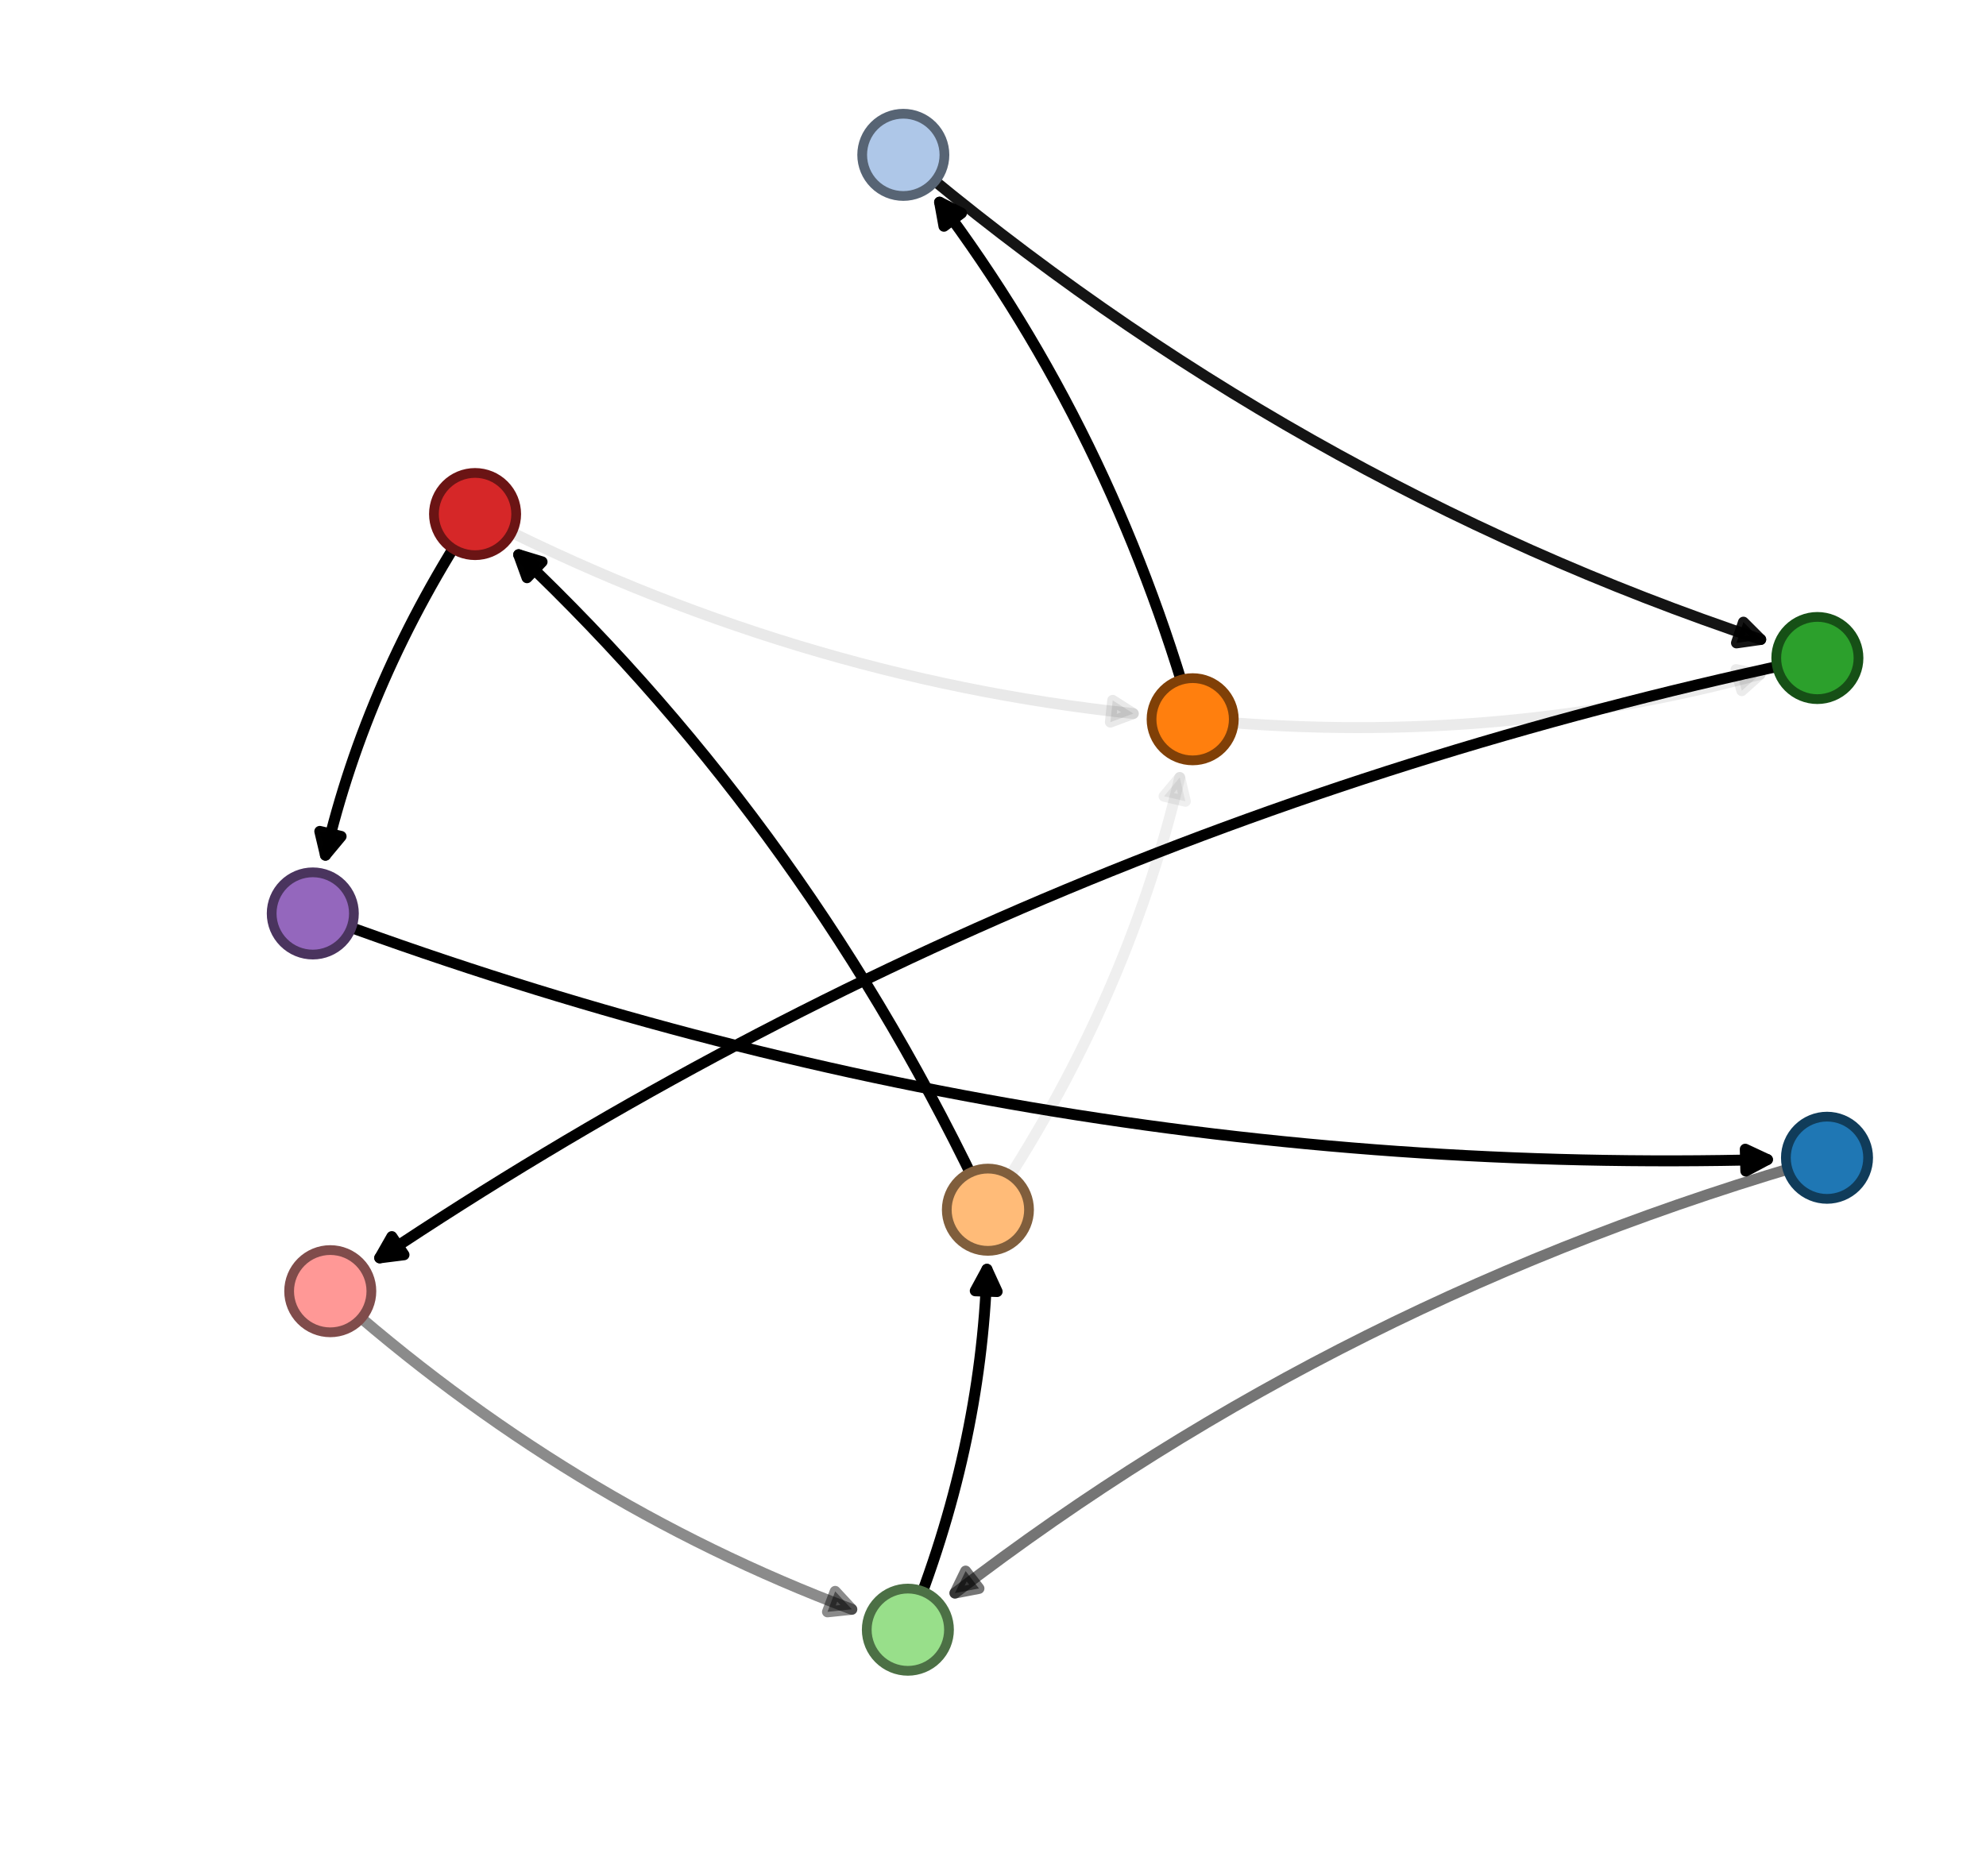 <?xml version="1.0" encoding="utf-8" standalone="no"?>
<!DOCTYPE svg PUBLIC "-//W3C//DTD SVG 1.1//EN"
  "http://www.w3.org/Graphics/SVG/1.1/DTD/svg11.dtd">
<!-- Created with matplotlib (https://matplotlib.org/) -->
<svg height="342.838pt" version="1.1" viewBox="0 0 362.905 342.838" width="362.905pt" xmlns="http://www.w3.org/2000/svg" xmlns:xlink="http://www.w3.org/1999/xlink">
 <defs>
  <style type="text/css">
*{stroke-linecap:butt;stroke-linejoin:round;}
  </style>
 </defs>
 <g id="figure_1">
  <g id="patch_1">
   <path d="M 0 342.838 
L 362.905 342.838 
L 362.905 0 
L 0 0 
z
" style="fill:#ffffff;"/>
  </g>
  <g id="axes_1">
   <g id="patch_2">
    <path clip-path="url(#pca410a965f)" d="M 332.092 120.264 
Q 188.894 150.068 69.386 229.895 
" style="fill:none;stroke:#000000;stroke-linecap:round;stroke-opacity:0.998;stroke-width:2;"/>
    <path clip-path="url(#pca410a965f)" d="M 73.823 229.336 
L 69.386 229.895 
L 71.601 226.01 
L 73.823 229.336 
z
" style="fill-opacity:0.998;stroke:#000000;stroke-linecap:round;stroke-opacity:0.998;stroke-width:2;"/>
   </g>
   <g id="patch_3">
    <path clip-path="url(#pca410a965f)" d="M 60.349 235.988 
Q 103.693 274.589 155.655 294.13 
" style="fill:none;stroke:#000000;stroke-linecap:round;stroke-opacity:0.455;stroke-width:2;"/>
    <path clip-path="url(#pca410a965f)" d="M 152.615 290.85 
L 155.655 294.13 
L 151.207 294.594 
L 152.615 290.85 
z
" style="fill-opacity:0.455;stroke:#000000;stroke-linecap:round;stroke-opacity:0.455;stroke-width:2;"/>
   </g>
   <g id="patch_4">
    <path clip-path="url(#pca410a965f)" d="M 165.064 28.303 
Q 236.067 88.191 321.738 116.876 
" style="fill:none;stroke:#000000;stroke-linecap:round;stroke-opacity:0.919;stroke-width:2;"/>
    <path clip-path="url(#pca410a965f)" d="M 318.58 113.71 
L 321.738 116.876 
L 317.31 117.503 
L 318.58 113.71 
z
" style="fill-opacity:0.919;stroke:#000000;stroke-linecap:round;stroke-opacity:0.919;stroke-width:2;"/>
   </g>
   <g id="patch_5">
    <path clip-path="url(#pca410a965f)" d="M 333.852 211.601 
Q 245.421 236.747 174.496 291.164 
" style="fill:none;stroke:#000000;stroke-linecap:round;stroke-opacity:0.542;stroke-width:2;"/>
    <path clip-path="url(#pca410a965f)" d="M 178.887 290.316 
L 174.496 291.164 
L 176.452 287.142 
L 178.887 290.316 
z
" style="fill-opacity:0.542;stroke:#000000;stroke-linecap:round;stroke-opacity:0.542;stroke-width:2;"/>
   </g>
   <g id="patch_6">
    <path clip-path="url(#pca410a965f)" d="M 165.897 297.857 
Q 179.25 264.966 180.344 231.988 
" style="fill:none;stroke:#000000;stroke-linecap:round;stroke-opacity:0.997;stroke-width:2;"/>
    <path clip-path="url(#pca410a965f)" d="M 178.212 235.919 
L 180.344 231.988 
L 182.21 236.052 
L 178.212 235.919 
z
" style="fill-opacity:0.997;stroke:#000000;stroke-linecap:round;stroke-opacity:0.997;stroke-width:2;"/>
   </g>
   <g id="patch_7">
    <path clip-path="url(#pca410a965f)" d="M 86.809 93.952 
Q 144.765 123.828 207.092 130.415 
" style="fill:none;stroke:#000000;stroke-linecap:round;stroke-opacity:0.089;stroke-width:2;"/>
    <path clip-path="url(#pca410a965f)" d="M 203.324 128.006 
L 207.092 130.415 
L 202.904 131.984 
L 203.324 128.006 
z
" style="fill-opacity:0.089;stroke:#000000;stroke-linecap:round;stroke-opacity:0.089;stroke-width:2;"/>
   </g>
   <g id="patch_8">
    <path clip-path="url(#pca410a965f)" d="M 86.809 93.952 
Q 67.078 123.857 59.468 156.301 
" style="fill:none;stroke:#000000;stroke-linecap:round;stroke-opacity:0.993;stroke-width:2;"/>
    <path clip-path="url(#pca410a965f)" d="M 62.329 152.864 
L 59.468 156.301 
L 58.434 151.95 
L 62.329 152.864 
z
" style="fill-opacity:0.993;stroke:#000000;stroke-linecap:round;stroke-opacity:0.993;stroke-width:2;"/>
   </g>
   <g id="patch_9">
    <path clip-path="url(#pca410a965f)" d="M 217.938 131.456 
Q 271.813 136.844 321.613 123.253 
" style="fill:none;stroke:#000000;stroke-linecap:round;stroke-opacity:0.08;stroke-width:2;"/>
    <path clip-path="url(#pca410a965f)" d="M 317.228 122.377 
L 321.613 123.253 
L 318.281 126.236 
L 317.228 122.377 
z
" style="fill-opacity:0.08;stroke:#000000;stroke-linecap:round;stroke-opacity:0.08;stroke-width:2;"/>
   </g>
   <g id="patch_10">
    <path clip-path="url(#pca410a965f)" d="M 217.938 131.456 
Q 203 78.769 171.692 36.951 
" style="fill:none;stroke:#000000;stroke-linecap:round;stroke-opacity:0.997;stroke-width:2;"/>
    <path clip-path="url(#pca410a965f)" d="M 172.488 41.351 
L 171.692 36.951 
L 175.69 38.954 
L 172.488 41.351 
z
" style="fill-opacity:0.997;stroke:#000000;stroke-linecap:round;stroke-opacity:0.997;stroke-width:2;"/>
   </g>
   <g id="patch_11">
    <path clip-path="url(#pca410a965f)" d="M 217.938 131.456 
Q 217.938 131.456 217.938 131.456 
" style="fill:none;stroke:#000000;stroke-linecap:round;stroke-opacity:0.829;stroke-width:2;"/>
   </g>
   <g id="patch_12">
    <path clip-path="url(#pca410a965f)" d="M 57.158 166.95 
Q 186.98 215.429 322.965 211.931 
" style="fill:none;stroke:#000000;stroke-linecap:round;stroke-opacity:0.999;stroke-width:2;"/>
    <path clip-path="url(#pca410a965f)" d="M 318.915 210.035 
L 322.965 211.931 
L 319.018 214.034 
L 318.915 210.035 
z
" style="fill-opacity:0.999;stroke:#000000;stroke-linecap:round;stroke-opacity:0.999;stroke-width:2;"/>
   </g>
   <g id="patch_13">
    <path clip-path="url(#pca410a965f)" d="M 180.521 221.097 
Q 148.218 152.082 94.775 101.384 
" style="fill:none;stroke:#000000;stroke-linecap:round;stroke-opacity:0.996;stroke-width:2;"/>
    <path clip-path="url(#pca410a965f)" d="M 96.3 105.588 
L 94.775 101.384 
L 99.053 102.686 
L 96.3 105.588 
z
" style="fill-opacity:0.996;stroke:#000000;stroke-linecap:round;stroke-opacity:0.996;stroke-width:2;"/>
   </g>
   <g id="patch_14">
    <path clip-path="url(#pca410a965f)" d="M 180.521 221.097 
Q 205.765 183.622 215.576 142.096 
" style="fill:none;stroke:#000000;stroke-linecap:round;stroke-opacity:0.065;stroke-width:2;"/>
    <path clip-path="url(#pca410a965f)" d="M 212.71 145.529 
L 215.576 142.096 
L 216.602 146.449 
L 212.71 145.529 
z
" style="fill-opacity:0.065;stroke:#000000;stroke-linecap:round;stroke-opacity:0.065;stroke-width:2;"/>
   </g>
   <g id="PathCollection_1">
    <defs>
     <path d="M 0 7.906 
C 2.097 7.906 4.108 7.073 5.59 5.59 
C 7.073 4.108 7.906 2.097 7.906 0 
C 7.906 -2.097 7.073 -4.108 5.59 -5.59 
C 4.108 -7.073 2.097 -7.906 0 -7.906 
C -2.097 -7.906 -4.108 -7.073 -5.59 -5.59 
C -7.073 -4.108 -7.906 -2.097 -7.906 0 
C -7.906 2.097 -7.073 4.108 -5.59 5.59 
C -4.108 7.073 -2.097 7.906 0 7.906 
z
" id="C0_0_47b22fc025"/>
    </defs>
    <g clip-path="url(#pca410a965f)">
     <use style="fill:#165016;stroke:#165016;" x="332.092" xlink:href="#C0_0_47b22fc025" y="120.264"/>
    </g>
    <g clip-path="url(#pca410a965f)">
     <use style="fill:#804c4b;stroke:#804c4b;" x="60.349" xlink:href="#C0_0_47b22fc025" y="235.988"/>
    </g>
    <g clip-path="url(#pca410a965f)">
     <use style="fill:#576474;stroke:#576474;" x="165.064" xlink:href="#C0_0_47b22fc025" y="28.303"/>
    </g>
    <g clip-path="url(#pca410a965f)">
     <use style="fill:#103c5a;stroke:#103c5a;" x="333.852" xlink:href="#C0_0_47b22fc025" y="211.601"/>
    </g>
    <g clip-path="url(#pca410a965f)">
     <use style="fill:#4c7045;stroke:#4c7045;" x="165.897" xlink:href="#C0_0_47b22fc025" y="297.857"/>
    </g>
    <g clip-path="url(#pca410a965f)">
     <use style="fill:#6b1414;stroke:#6b1414;" x="86.809" xlink:href="#C0_0_47b22fc025" y="93.952"/>
    </g>
    <g clip-path="url(#pca410a965f)">
     <use style="fill:#804007;stroke:#804007;" x="217.938" xlink:href="#C0_0_47b22fc025" y="131.456"/>
    </g>
    <g clip-path="url(#pca410a965f)">
     <use style="fill:#4a345e;stroke:#4a345e;" x="57.158" xlink:href="#C0_0_47b22fc025" y="166.95"/>
    </g>
    <g clip-path="url(#pca410a965f)">
     <use style="fill:#805e3c;stroke:#805e3c;" x="180.521" xlink:href="#C0_0_47b22fc025" y="221.097"/>
    </g>
   </g>
   <g id="PathCollection_2">
    <defs>
     <path d="M 0 6.124 
C 1.624 6.124 3.182 5.478 4.33 4.33 
C 5.478 3.182 6.124 1.624 6.124 0 
C 6.124 -1.624 5.478 -3.182 4.33 -4.33 
C 3.182 -5.478 1.624 -6.124 0 -6.124 
C -1.624 -6.124 -3.182 -5.478 -4.33 -4.33 
C -5.478 -3.182 -6.124 -1.624 -6.124 0 
C -6.124 1.624 -5.478 3.182 -4.33 4.33 
C -3.182 5.478 -1.624 6.124 0 6.124 
z
" id="C1_0_2b76af4324"/>
    </defs>
    <g clip-path="url(#pca410a965f)">
     <use style="fill:#2ca02c;stroke:#2ca02c;" x="332.092" xlink:href="#C1_0_2b76af4324" y="120.264"/>
    </g>
    <g clip-path="url(#pca410a965f)">
     <use style="fill:#ff9896;stroke:#ff9896;" x="60.349" xlink:href="#C1_0_2b76af4324" y="235.988"/>
    </g>
    <g clip-path="url(#pca410a965f)">
     <use style="fill:#aec7e8;stroke:#aec7e8;" x="165.064" xlink:href="#C1_0_2b76af4324" y="28.303"/>
    </g>
    <g clip-path="url(#pca410a965f)">
     <use style="fill:#1f77b4;stroke:#1f77b4;" x="333.852" xlink:href="#C1_0_2b76af4324" y="211.601"/>
    </g>
    <g clip-path="url(#pca410a965f)">
     <use style="fill:#98df8a;stroke:#98df8a;" x="165.897" xlink:href="#C1_0_2b76af4324" y="297.857"/>
    </g>
    <g clip-path="url(#pca410a965f)">
     <use style="fill:#d62728;stroke:#d62728;" x="86.809" xlink:href="#C1_0_2b76af4324" y="93.952"/>
    </g>
    <g clip-path="url(#pca410a965f)">
     <use style="fill:#ff7f0e;stroke:#ff7f0e;" x="217.938" xlink:href="#C1_0_2b76af4324" y="131.456"/>
    </g>
    <g clip-path="url(#pca410a965f)">
     <use style="fill:#9467bd;stroke:#9467bd;" x="57.158" xlink:href="#C1_0_2b76af4324" y="166.95"/>
    </g>
    <g clip-path="url(#pca410a965f)">
     <use style="fill:#ffbb78;stroke:#ffbb78;" x="180.521" xlink:href="#C1_0_2b76af4324" y="221.097"/>
    </g>
   </g>
  </g>
 </g>
 <defs>
  <clipPath id="pca410a965f">
   <rect height="326.16" width="334.8" x="28.105" y="-0"/>
  </clipPath>
 </defs>
</svg>
